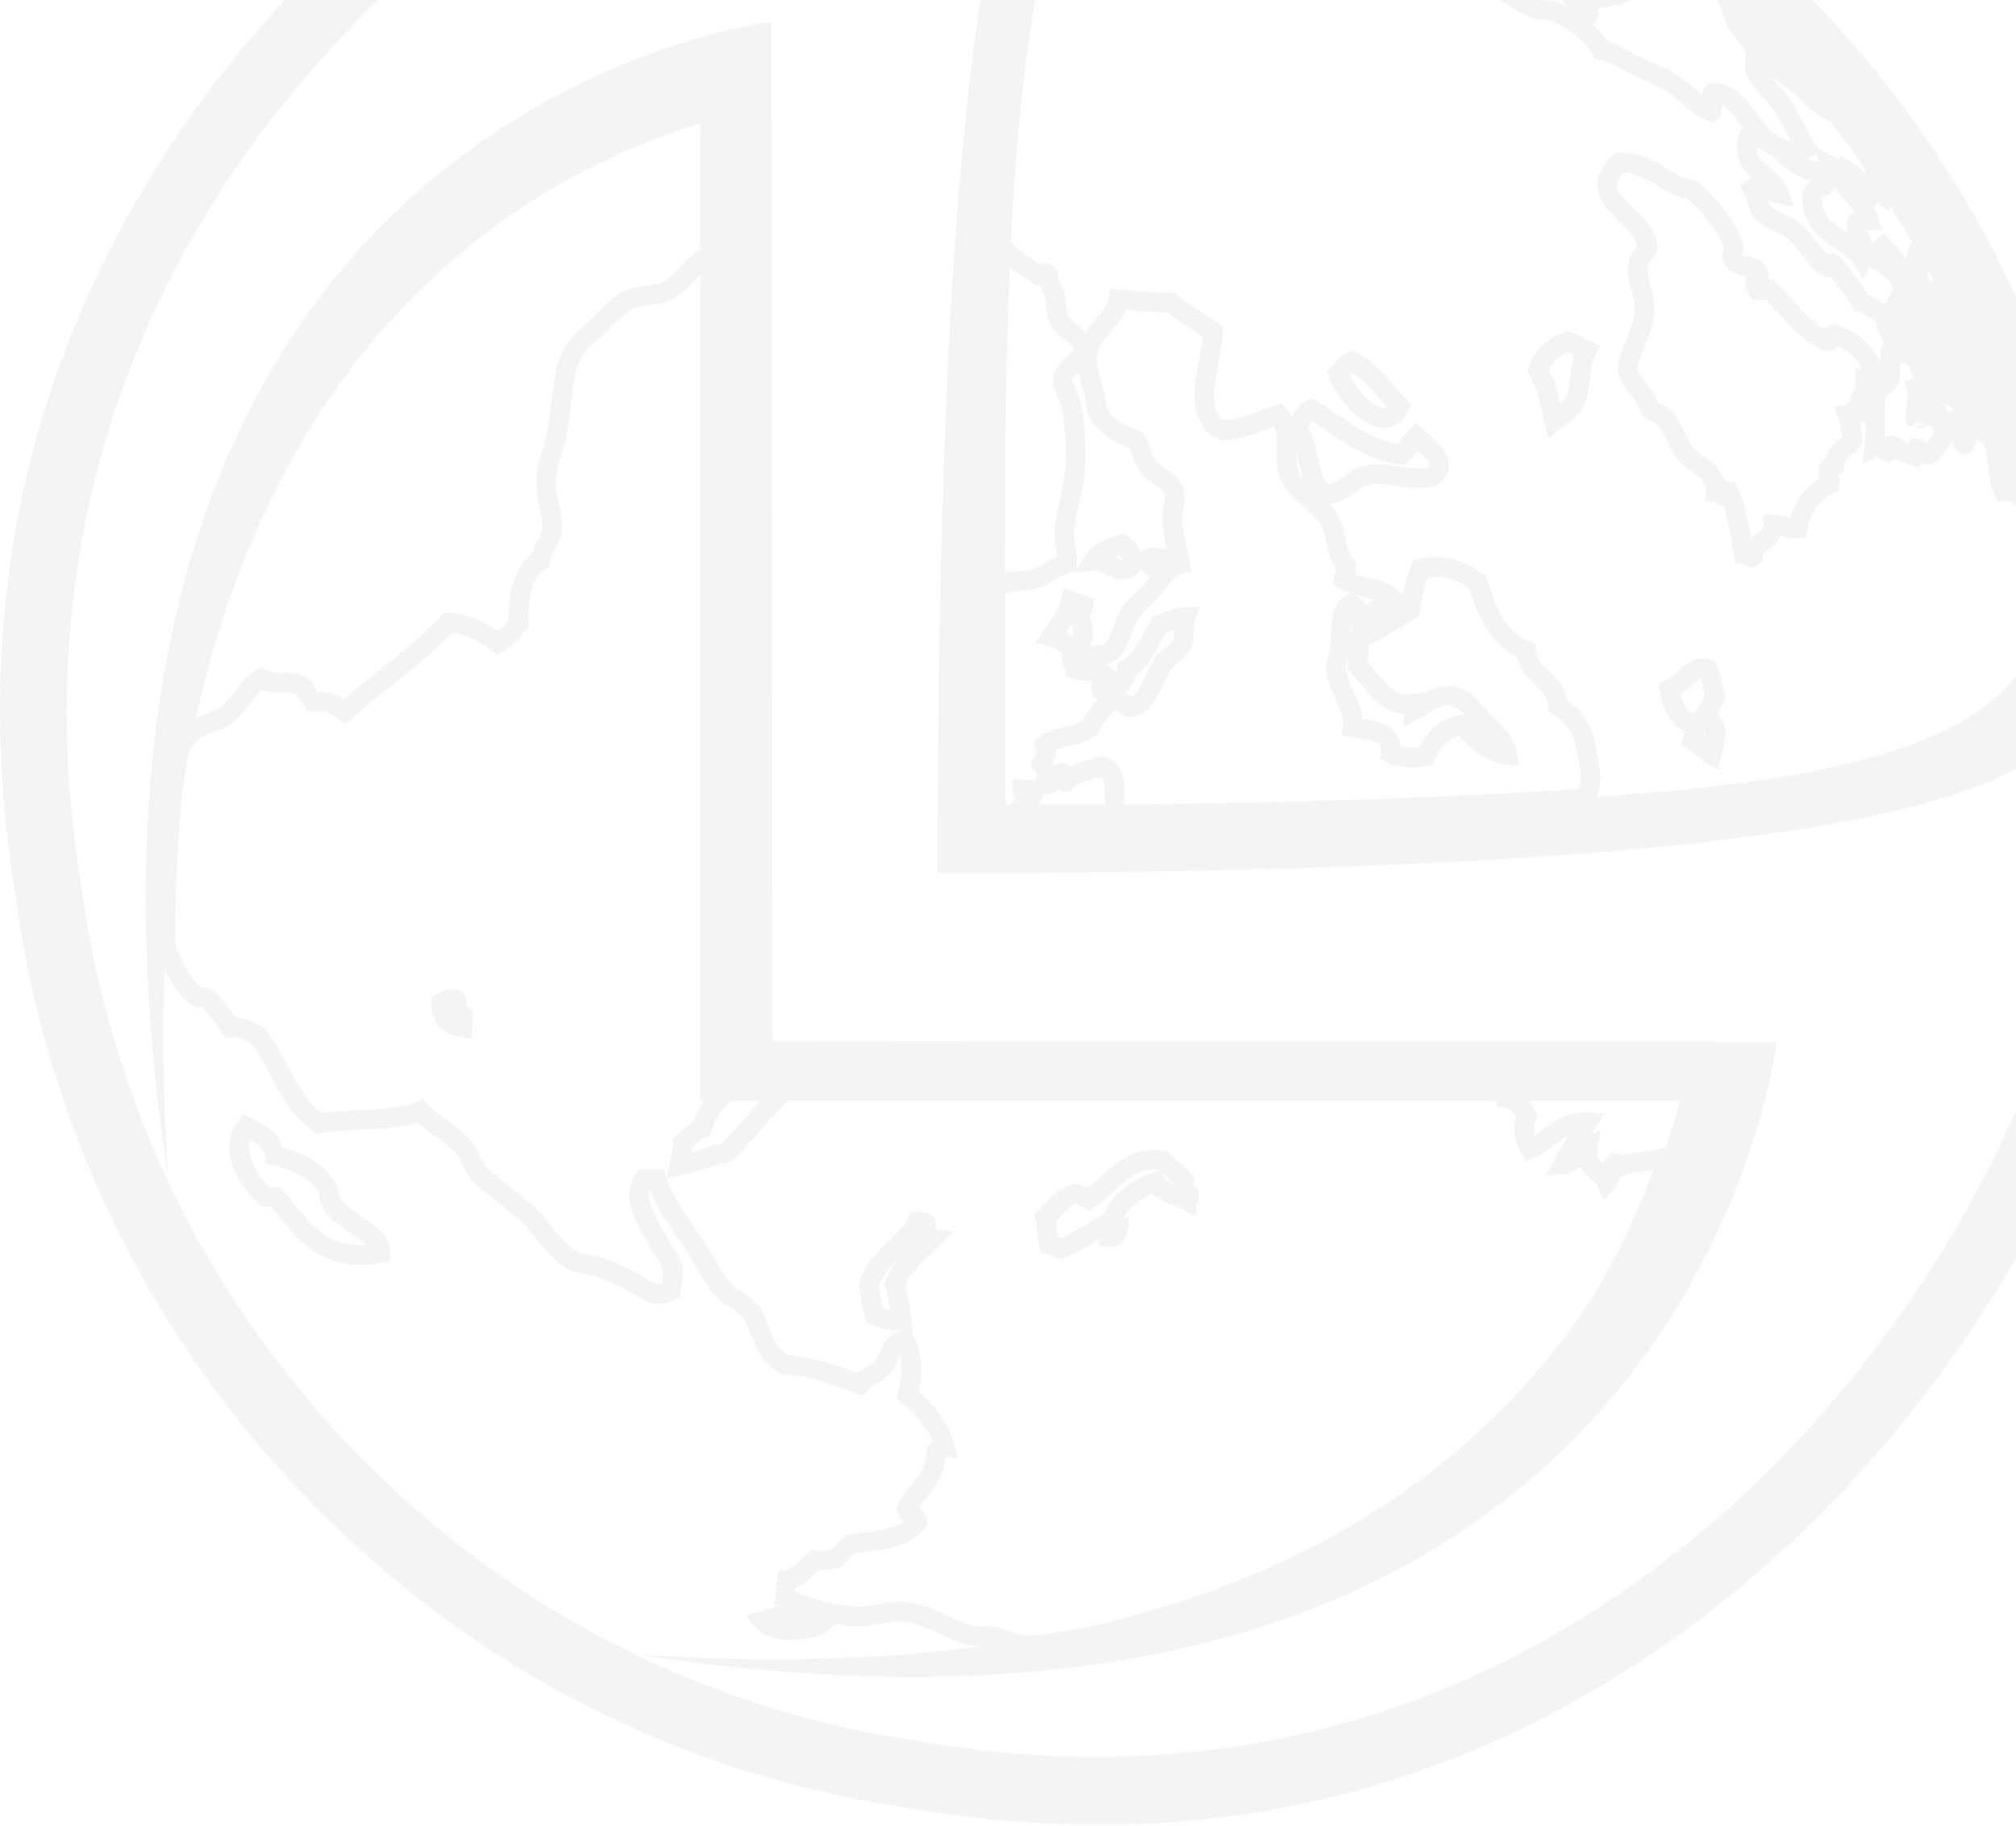 <svg width="794" height="719" viewBox="0 0 794 719" fill="none" xmlns="http://www.w3.org/2000/svg">
<g opacity="0.05">
<path d="M656.958 455.685C650.522 457.577 642.686 456.915 636.623 459.943C636.529 459.186 636.809 458.145 636.156 458.051C633.265 460.416 634.664 463.823 632.892 465.716C630.746 460.795 623.843 460.511 625.336 451.899C621.884 453.603 618.899 458.429 615.448 458.618C618.526 452.751 622.071 447.452 625.336 441.868C615.168 441.395 610.318 448.776 602.669 452.372C600.243 448.587 599.497 444.423 601.269 439.502C599.777 435.717 597.352 432.972 592.781 432.31C591.568 426.727 586.158 425.402 585.691 418.872C585.318 418.493 585.038 418.115 584.759 417.736L437.188 417.642C435.229 421.616 429.726 428.809 427.767 428.998C424.782 429.187 422.636 423.888 422.077 420.386C421.983 419.534 421.797 418.588 421.797 417.642L330.848 417.547C309.114 422.657 299.972 440.543 286.353 453.792C279.637 455.117 274.04 457.577 267.51 459.091C268.07 456.158 268.723 453.319 268.91 450.007C271.335 447.925 273.48 445.653 276.465 444.234C279.544 433.824 290.178 422.09 302.864 428.903C305.102 428.146 306.129 426.159 307.528 424.55C306.968 421.616 307.434 419.345 308.367 417.452L296.054 417.452L295.868 99.293C290.737 100.334 285.14 102.037 279.264 100.428C271.708 104.971 269.096 111.406 262.287 114.813C258.369 116.705 253.705 115.854 248.574 117.652C244.47 119.071 239.619 124.371 236.355 127.683C232.53 131.468 227.679 134.875 225.534 139.134C220.87 148.124 221.616 159.859 219.377 170.647C217.885 177.839 214.713 183.233 215.086 191.656C215.366 196.861 217.978 203.39 217.419 208.879C217.045 213.043 213.314 215.977 212.754 220.803C205.852 224.967 203.893 234.146 204.266 245.692C201.934 248.531 199.509 251.37 196.244 253.357C191.02 249.288 184.024 245.313 176.468 245.219C164.248 258.183 149.323 268.309 135.891 280.138C132.719 277.773 129.268 275.691 123.205 276.353C121.153 274.177 120.873 270.77 117.981 269.634C113.783 267.931 107.16 270.013 102.87 267.268C96.526 270.77 93.541 279.855 86.825 283.072C82.907 284.965 79.736 285.249 76.937 287.425C74.512 289.318 72.18 291.968 70.128 294.901C66.677 318.655 64.904 344.774 65.277 373.164C68.262 381.397 72.273 388.494 77.87 392.658C78.71 393.321 80.202 392.28 81.602 393.132C85.146 396.349 88.038 400.324 90.556 404.582C95.967 404.014 98.485 406.475 101.843 407.894C109.866 419.251 114.25 434.203 125.444 442.341C139.902 440.165 155.014 441.868 165.554 437.515C170.218 442.814 177.401 445.748 182.531 451.899C184.863 454.644 185.796 458.713 188.222 461.457C193.632 467.703 204.826 474.044 211.822 482.466C215.739 487.198 220.683 493.822 225.534 496.377C228.705 497.986 233.183 497.986 236.821 499.216C239.899 500.257 244.004 502.339 247.641 504.043C253.705 506.787 257.529 511.803 264.152 508.301C264.525 505.557 264.992 502.718 265.085 499.689C262.193 490.699 246.056 473.854 253.798 464.296L258.555 464.296C261.074 472.813 267.604 481.614 272.174 488.239C276.932 495.052 280.383 503.002 284.861 507.828C288.498 511.803 294.189 513.317 296.614 517.859C300.532 525.241 300.905 533.474 309.393 537.448C320.96 538.206 329.542 541.896 338.59 545.114C341.295 541.896 345.213 541.234 348.012 537.922C350.717 534.799 350.81 528.08 356.5 527.89C359.579 534.326 359.485 541.802 357.433 549.372C363.869 554.672 369.56 560.728 372.078 569.908C370.213 569.719 369.839 571.138 368.813 571.801C368.347 582.778 360.884 586.753 357.06 594.229C357.713 596.595 360.605 596.689 361.351 599.055C356.687 606.247 345.307 606.626 334.952 608.14C332.527 609.749 331.221 612.399 328.796 613.913C325.997 613.913 323.945 614.764 320.774 614.386C317.602 617.414 315.084 621.01 309.953 622.051C309.207 624.606 309.393 628.202 306.222 628.297C317.136 632.461 327.676 636.909 340.643 636.436C345.12 636.246 349.691 634.448 354.355 634.543C363.03 634.638 370.772 640.126 380.753 643.628C384.111 644.858 388.682 643.817 392.04 644.574C395.025 645.237 397.637 646.94 400.529 647.413C402.115 647.697 403.421 647.886 404.726 648.17C577.016 627.351 636.996 515.588 656.958 455.685Z" stroke="#0E1C32" stroke-width="7.731"/>
<path d="M173.763 394.929C176.095 394.172 176.562 392.658 179.453 393.51C180.386 394.645 179.733 397.39 179.92 399.283C179.827 400.324 181.599 399.472 182.252 399.756C182.532 402.122 182.532 402.216 182.252 404.582C177.028 403.73 173.484 401.27 173.763 394.929Z" stroke="#0E1C32" stroke-width="7.731"/>
<path d="M436.724 487.2C436.817 485.402 438.682 485.307 439.988 484.834C439.709 486.443 438.869 487.389 436.724 487.2Z" stroke="#0E1C32" stroke-width="7.731"/>
<path d="M440.546 483.412C440.733 484.359 438.401 484.927 438.214 483.886C437.748 482.087 440.173 483.034 440.546 483.412Z" stroke="#0E1C32" stroke-width="7.731"/>
<path d="M423.57 469.976C425.623 470.45 426.929 471.585 428.794 472.342C437.936 466.191 444.279 454.456 457.991 457.011C460.789 459.756 463.868 462.122 466.48 465.15C466.386 466.853 465.174 467.327 465.08 468.935C466.013 469.692 466.853 470.639 468.345 470.828C468.718 472.153 467.412 471.774 467.412 472.721C463.028 470.544 457.618 469.598 455.099 465.529C446.984 468.273 440.921 473.099 437.656 480.859C431.033 484.55 424.876 488.619 417.88 491.837C415.921 491.553 415.268 490.039 413.123 489.944C412.283 486.821 412.563 482.563 411.724 479.44C415.362 476.033 418.067 471.585 423.57 469.976Z" stroke="#0E1C32" stroke-width="7.731"/>
<path d="M344.374 517.766C343.814 513.791 342.601 510.29 342.042 506.315C345.493 494.865 356.314 490.89 361.351 480.953C362.843 480.859 363.59 481.521 364.616 481.9C365.269 484.549 364.056 487.105 367.414 487.672C361.911 493.256 355.568 497.988 352.303 505.842C353.702 510.101 354.448 515.116 355.101 520.227C350.81 519.943 347.918 519.659 344.374 517.766Z" stroke="#0E1C32" stroke-width="7.731"/>
<path d="M139.811 481.9C136.732 479.534 132.721 477.263 130.855 474.235C129.643 472.248 129.643 469.598 128.523 467.516C124.046 459.756 116.397 457.201 108.282 455.119C107.255 448.494 102.032 446.129 96.995 443.668C89.719 453.132 98.3 465.623 104.55 471.396L108.748 471.396C118.263 483.036 127.124 497.893 149.792 493.446C150.071 487.768 144.568 485.78 139.811 481.9Z" stroke="#0E1C32" stroke-width="7.731"/>
<path d="M320.773 635.963C311.911 633.314 306.781 636.815 300.531 638.329C304.542 643.44 319.281 642.588 324.131 638.802C322.172 638.613 321.799 637.004 320.773 635.963Z" stroke="#0E1C32" stroke-width="7.731"/>
<path d="M603.789 417.642L598.006 417.642C598.006 418.777 598.006 420.008 598.006 421.143C601.457 421.522 602.577 419.629 603.789 417.642Z" stroke="#0E1C32" stroke-width="7.731"/>
<path d="M631.399 425.025C634.944 424.268 634.944 421.05 633.824 417.738L623.004 417.738C625.149 419.158 627.574 420.199 630.466 420.766C630.559 422.47 631.212 423.511 631.399 425.025Z" stroke="#0E1C32" stroke-width="7.731"/>
<path d="M760.315 137.147C760.968 135.633 762.274 137.904 762.833 136.674C761.341 133.172 761.527 128.157 757.796 126.927C756.863 131.753 758.169 134.213 760.315 137.147ZM692.779 108C691.567 103.268 682.612 106.391 682.239 100.808C682.518 99.577 682.985 98.442 682.705 96.738C679.347 87.464 673.097 80.934 666.567 74.783C655.094 73.08 651.176 63.806 637.837 64.09C622.445 78.001 648.284 84.909 648.937 97.779C647.725 99.483 646.792 101.375 645.393 102.89C644.087 109.041 646.792 113.583 647.445 118.22C648.844 128.914 642.501 135.254 640.915 145.286C641.941 149.828 645.579 153.235 648.004 157.02C648.844 158.345 648.937 159.954 650.057 161.089C651.269 162.509 653.601 162.793 655.094 164.118C659.385 167.998 660.411 174.717 664.142 178.975C668.246 183.612 676.548 185.884 675.709 193.833C677.015 194.022 678.041 194.59 678.694 195.347C680.559 195.82 679.067 193.076 680.746 193.265C683.918 200.268 685.224 209.164 686.809 217.775C688.302 217.681 689.235 220.709 690.354 219.289C689.794 213.801 698.469 213.138 698.376 206.514C702.014 206.514 703.693 208.596 707.984 208.028C709.477 199.511 713.954 194.022 720.577 190.615C720.95 187.966 719.831 186.925 720.111 184.464C721.137 183.139 722.629 184.653 722.629 182.95C722.443 177.177 727.76 176.893 729.718 173.203C729.066 169.89 728.599 166.484 727.666 163.455C729.532 163.266 729.439 161.184 732.237 161.941C731.677 157.02 734.849 155.695 734.756 151.248C736.528 152.289 737.554 151.058 738.3 149.733C736.621 139.986 731.118 134.213 722.163 131.848C720.577 131.942 721.51 134.592 719.644 134.403C709.663 129.955 704.346 120.965 696.977 113.962C694.925 113.583 694.365 114.719 692.406 114.435C692.126 113.678 691.66 113.11 691.38 112.353C690.447 109.703 693.526 110.744 692.779 108ZM454.447 222.98C455.286 221.939 457.152 222.034 456.965 219.952C454.82 219.857 452.581 218.627 451.928 220.993C452.954 221.466 452.768 223.169 454.447 222.98ZM760.781 126.359C762.367 134.119 765.072 140.743 769.363 145.759C773.094 137.526 766.378 129.86 760.781 126.359ZM510.415 167.808C516.199 174.622 514.24 189.196 521.516 194.401C528.045 195.726 532.429 188.533 537.653 187.208C546.608 185.032 554.63 190.048 564.331 187.682C571.328 181.72 561.813 175.663 557.802 171.878C555.656 174.054 554.164 177.083 551.739 179.07C536.347 176.799 527.672 167.714 516.478 161.184C513.493 162.414 512.747 165.916 510.415 167.808ZM424.224 242.38C424.97 240.866 426.649 240.487 426.742 238.311C425.156 237.743 423.198 237.459 421.705 236.797C420.213 242.38 417.041 246.355 414.149 250.613C417.694 251.465 419.933 253.547 422.171 255.724C427.582 252.979 427.862 247.206 424.224 242.38ZM441.854 214.274C437.096 215.409 433.179 217.397 430.753 220.898C437.656 220.236 438.309 226.387 444.839 223.453C447.917 219.952 444.652 216.261 441.854 214.274ZM527.019 147.368C529.911 155.222 544.463 172.919 551.179 160.143C545.395 153.708 540.545 146.421 532.523 142.257C530.004 143.204 528.698 145.475 527.019 147.368ZM742.685 126.359C743.151 132.51 748.748 133.456 749.774 139.134C747.908 138.661 748.468 135.633 745.763 136.106C741.938 140.081 748.375 152.289 739.7 151.91C737.461 159.291 739.14 167.619 738.207 175.947C741.472 174.244 741.192 177.556 743.711 178.029C744.737 177.65 743.431 175.001 745.203 175.474C748.002 176.893 750.52 178.597 753.785 179.543C754.251 178.597 753.972 176.988 754.811 176.515C756.677 176.988 757.143 178.975 759.382 179.07C762.46 177.461 763.673 173.865 765.911 171.405C764.699 165.253 762.46 160.238 759.382 156.074C754.438 156.547 758.356 164.023 757.33 166.294C757.516 163.077 754.904 165.727 754.811 166.768C753.225 162.13 756.397 157.399 754.811 152.478C760.501 150.112 754.718 141.689 753.785 140.175C760.781 142.257 760.594 151.721 766.378 154.938C767.311 153.046 766.564 150.869 764.885 150.301C761.9 139.891 756.304 129.387 745.763 128.346C744.55 127.873 743.99 126.737 742.685 126.359ZM767.87 146.8C767.031 153.329 770.855 154.938 772.441 159.102C776.359 154.465 769.549 150.49 767.87 146.8ZM613.677 278.152C613.024 267.174 601.83 266.985 601.084 256.197C590.077 251.938 585.6 240.961 581.962 229.131C575.618 224.873 569.835 221.845 559.294 224.021C557.335 228.847 556.309 234.62 555.283 240.393C548.474 244.084 542.41 248.437 535.135 251.654C535.228 255.25 535.228 258.846 534.668 261.875C540.358 268.31 546.142 279.193 556.869 277.205L556.869 279.761C561.813 277.111 565.731 273.136 571.981 274.177C577.95 275.218 580.842 280.612 585.04 284.871C589.144 289.035 592.875 291.59 593.622 297.173C584.76 296.038 580.749 290.17 575.525 285.439C568.343 286.953 564.145 291.59 561.44 297.741C557.056 298.593 551.086 298.498 547.821 296.7C548.66 287.331 539.892 287.71 532.709 286.48C533.735 278.436 526.739 271.244 526.18 263.484C525.993 260.834 527.299 258.184 527.672 255.345C528.512 249.667 527.392 240.677 531.683 237.932C534.202 238.595 535.135 240.866 535.694 243.516C540.825 241.907 543.623 237.932 549.78 237.365C546.142 231.024 534.948 232.254 529.165 228.185C529.538 226.292 530.191 224.778 530.191 222.602C525.433 217.207 527.019 211.719 524.127 205.757C520.21 197.524 508.643 194.401 506.964 183.802C505.938 176.704 508.456 169.323 503.419 163.361C496.236 165.443 490.546 169.039 481.778 169.512C468.439 163.739 477.021 143.771 477.767 130.617C472.17 126.927 466.48 123.33 461.163 119.356C453.047 118.977 447.917 118.693 440.548 117.842C439.708 125.412 430.007 130.239 428.421 138.283C427.302 143.961 429.354 149.166 430.473 152.572C431.406 155.79 431.406 160.048 432.526 162.32C435.511 168.66 442.134 171.026 447.637 173.581C449.876 176.988 449.409 180.111 452.208 183.802C454.913 187.398 461.163 189.196 462.282 192.981C463.402 196.577 461.723 200.647 461.816 204.243C461.816 210.772 463.681 215.883 464.801 222.128C459.39 223.548 457.152 228.374 453.234 232.822C450.156 236.418 446.331 239.163 444.652 242.002C441.854 247.017 441.481 253.642 436.63 257.332C430.287 259.414 426.462 256.765 421.985 258.846C421.892 261.023 423.571 261.402 423.477 263.484C427.675 264.808 434.111 263.957 436.537 267.08C436.443 269.445 433.179 268.499 433.832 271.527C438.309 273.42 443.346 268.594 443.906 263.389C450.156 259.698 452.861 252.411 456.499 245.976C460.23 245.125 462.749 243.137 467.04 242.948C465.827 246.355 466.946 250.235 465.547 253.642C464.241 256.67 459.95 258.373 457.991 261.307C453.98 267.174 452.394 276.638 445.398 278.72C443.16 277.868 442.134 275.975 439.335 275.691C433.179 276.543 431.873 284.871 427.768 287.426C423.011 290.454 416.481 289.508 411.631 293.577C412.843 297.552 410.884 297.741 410.138 300.769C412.47 302.946 412.19 305.501 411.631 308.908C415.735 309.381 414.709 304.46 418.16 304.271C419.746 305.312 416.948 307.772 419.653 307.867C423.104 304.365 428.794 303.135 434.298 301.716C441.107 304.365 438.216 313.734 439.055 320.737C513.214 319.98 574.033 317.804 623.751 314.397C628.042 308.908 626.27 303.041 624.778 295.091C623.005 285.439 619.181 281.464 613.677 278.152ZM777.385 158.061C779.997 162.982 777.292 167.335 781.396 170.364C782.236 170.364 781.676 168.944 782.422 168.849C784.568 172.635 786.06 177.177 787.926 181.152C788.112 171.688 782.236 164.118 777.385 158.061ZM792.497 187.208C789.045 187.492 788.952 184.369 786.993 183.139C787.553 186.641 787.739 190.521 789.045 193.36C791.097 193.076 792.497 193.644 793.616 194.401C794.735 191.372 792.776 190.048 792.497 187.208ZM620.766 157.02C622.819 151.437 621.886 143.488 624.778 138.093C622.166 137.052 620.3 135.16 617.222 134.497C611.625 136.579 607.8 140.27 605.655 145.759C608.92 151.248 610.599 158.44 612.185 165.727C615.076 163.361 619.181 161.184 620.766 157.02ZM672.631 263.389C666.381 261.78 662.836 269.162 657.519 271.527C658.918 278.436 661.157 284.492 668.62 285.344C667.687 287.142 667.22 289.413 666.567 291.495C669.272 293.199 671.325 295.47 674.123 297.079C675.522 291.022 678.134 283.262 670.112 283.262C672.071 280.518 674.123 277.773 675.616 274.556C674.496 270.96 674.216 266.512 672.631 263.389ZM403.049 316.479C405.288 317.33 406.5 313.261 407.62 311.368C406.687 310.422 404.261 310.99 402.582 310.895C402.582 314.113 404.914 313.734 403.049 316.479ZM769.829 165.727C771.135 168.566 772.068 174.244 773.84 174.906C775.519 174.244 774.027 161.941 769.829 165.727ZM493.251 -100.006C501.274 -97.829 511.721 -95.274 519.93 -94.896C512.374 -97.545 502.58 -100.763 493.251 -100.006ZM481.218 -100.479C482.151 -97.356 490.266 -96.883 492.319 -99.438C489.427 -100.384 484.576 -101.993 481.218 -100.479ZM384.952 282.789C384.673 282.694 384.486 282.694 384.206 282.6C384.113 292.631 384.113 302.851 384.113 313.261C386.538 305.974 389.057 298.687 389.523 291.401C387.844 288.751 386.818 285.249 384.952 282.789ZM527.859 -95.085C525.433 -95.747 523.008 -96.41 520.583 -96.978L520.489 -96.978C522.542 -96.41 525.433 -95.18 527.859 -95.085ZM390.456 247.017C392.042 239.352 388.124 233.958 395.027 230.172C398.665 228.09 402.956 229.321 407.153 228.09C411.724 226.766 414.989 223.453 420.213 221.939C420.586 217.681 419.093 214.179 419.186 210.205C419.373 202.728 422.171 195.347 423.198 187.208C424.224 179.07 423.384 167.43 422.171 160.616C421.425 156.358 418.16 152.289 418.627 148.882C419.186 145.002 426.929 141.595 426.649 137.147C426.462 133.267 418.907 129.576 417.041 125.886C415.642 122.952 416.295 119.45 415.548 116.706C414.616 113.394 412.657 111.312 412.563 108C411.351 106.77 411.258 109.23 409.019 108.473C403.982 104.971 397.918 101.659 394.374 96.171C392.322 93.048 391.016 89.641 389.896 86.234C387.005 132.794 385.046 188.628 384.299 255.44C387.191 252.601 389.896 249.856 390.456 247.017ZM525.993 -93.855C532.15 -91.11 541.571 -88.934 548.754 -88.745C544.836 -90.164 540.825 -91.394 536.72 -92.624C533.176 -93.476 529.538 -94.044 525.993 -93.855ZM674.683 36.456C685.317 36.93 688.675 50.084 696.79 55.951C697.35 56.33 698.003 56.708 698.563 57.087C701.921 58.979 706.678 60.493 711.435 58.411C708.264 53.207 705.932 48.38 702.387 42.04C700.148 38.065 692.313 31.252 691.287 27.75C690.541 25.1 691.846 22.356 691.287 20.085C689.981 14.501 684.477 11.946 682.705 6.268C690.727 9.391 692.22 18.76 697.35 24.627C699.869 27.561 704.626 30.021 708.45 33.334C713.767 37.971 717.219 42.986 723.562 44.595C729.812 54.248 739.7 61.818 740.166 75.73C737.647 73.931 736.621 77.433 735.595 78.758C734.289 73.269 731.211 69.578 727.013 67.023C726.734 67.78 727.573 69.673 726.547 69.578C724.961 68.443 723.842 66.929 721.976 65.982C725.521 74.121 733.45 77.811 736.062 86.896C733.543 86.991 733.077 86.139 731.491 87.37C729.532 93.332 736.621 96.36 733.543 102.227C727.573 92.953 712.648 92.764 713.861 76.203C714.7 73.837 718.152 74.121 719.364 72.133C718.432 71.093 719.084 68.348 717.872 67.591C708.544 67.875 703.973 61.061 698.376 57.087C697.91 56.897 697.537 56.614 697.163 56.33C696.977 56.235 696.79 56.046 696.604 55.951C694.272 54.626 691.753 53.869 688.582 54.342C684.85 66.361 697.723 67.97 700.708 76.297C696.604 75.446 692.966 72.133 690.167 74.215C691.38 76.676 692.313 79.515 693.152 82.354C696.137 86.518 701.175 87.275 705.279 90.019C711.062 93.899 713.861 101.754 719.924 105.35C721.883 106.107 720.017 103.079 721.976 103.836C725.987 108.662 729.625 113.772 733.077 119.167C738.487 120.87 741.658 124.75 746.136 127.305C746.882 125.602 745.576 122.29 746.136 121.154C747.628 124.561 748.934 128.157 753.225 128.819C752.945 115.476 748.095 106.77 739.14 102.227C739.326 99.861 740.259 98.252 741.658 97.117C749.028 104.498 753.598 114.624 758.822 124.182C759.568 115.665 751.546 110.933 753.785 104.214C756.304 108.189 755.184 115.76 760.315 116.99C762.18 117.179 761.341 114.624 762.367 113.962C767.031 120.302 773.187 125.129 776.452 132.889C772.534 130.05 771.881 123.898 766.378 122.668C771.042 133.267 773.467 146.137 778.971 155.885C788.485 163.645 788.765 180.679 795.575 191.183C796.787 180.679 792.963 175.474 789.512 169.701C789.418 170.648 789.978 172.256 788.485 171.783C789.045 165.916 785.5 159.008 785.5 153.424L785.5 153.329L785.5 152.856C785.5 153.046 785.5 153.235 785.5 153.424C785.5 153.708 785.594 153.897 785.967 153.803C789.418 164.686 795.482 172.729 797.067 185.505C808.168 210.205 810.686 243.421 811.992 278.057C812.086 277.963 812.179 277.963 812.272 277.868C811.899 226.576 801.731 177.461 783.542 132.51C781.769 128.914 780.09 125.318 778.411 121.816C774.493 113.299 770.576 104.971 766.751 96.549C755.557 75.54 742.591 55.667 727.946 37.214C725.334 34.185 722.629 31.157 720.017 28.223C714.887 22.451 709.85 16.205 704.533 10.243C686.996 -8.116 667.78 -24.677 646.978 -39.251C639.516 -43.793 632.147 -48.241 625.337 -53.351C622.912 -54.865 620.393 -56.285 617.875 -57.799C612.464 -59.976 607.614 -63.193 602.763 -66.032C600.245 -67.357 597.726 -68.587 595.207 -69.818C594.088 -70.196 593.062 -70.669 591.943 -70.953C596.327 -68.587 600.711 -66.222 604.069 -62.815C602.763 -63.004 602.39 -62.058 602.577 -60.733C606.401 -52.216 615.543 -48.998 621.233 -42.374C618.155 -42.279 615.729 -41.522 613.677 -40.292C620.113 -39.251 620.393 -29.503 616.662 -24.961C614.05 -26.191 613.024 -29.125 609.573 -29.598C609.759 -25.718 607.147 -24.583 605.562 -22.406C615.17 -19.094 623.472 -14.362 629.721 -7.548C634.199 -6.981 639.702 -7.454 641.288 -3.952C637.557 -0.64 629.162 -1.965 625.151 1.158C622.259 2.104 627.11 4.754 625.151 6.268C620.207 2.767 618.621 -4.142 614.05 -8.022C605.095 -9.063 595.021 -11.996 590.357 -4.993C596.7 -1.113 602.763 4.849 611.998 4.186C619.647 7.877 626.27 12.514 630.654 19.517C636.438 21.126 639.796 23.87 644.74 26.141C648.471 27.845 652.389 29.359 655.84 31.252C662.929 35.037 667.593 41.188 673.937 44.027C674.869 43.175 673.284 38.16 674.683 36.456ZM641.848 -30.544C644.833 -31.207 645.486 -29.409 646.885 -28.462C646.419 -26.57 643.807 -30.828 643.9 -27.989C643.061 -28.652 641.941 -29.03 641.848 -30.544ZM656.493 -23.352C660.877 -22.027 662.929 -18.242 666.101 -15.687C662.836 -16.16 658.359 -19.851 656.493 -23.352ZM665.541 -21.838C669.552 -20.513 674.59 -14.078 676.082 -10.104C671.978 -11.334 668.806 -17.958 665.541 -21.838ZM678.134 -5.466C682.612 -4.047 689.888 -1.019 693.712 2.672C686.996 5.416 682.705 -2.533 678.134 -5.466Z" stroke="#0E1C32" stroke-width="7.731"/>
<path d="M699.681 410.261L304.077 409.977L303.797 8.634C303.797 8.634 2.407 43.081 66.304 464.581C44.29 150.017 208.091 68.821 275.813 48.759L275.813 433.541L661.623 433.541C644.459 498.554 568.528 674.29 250.347 651.388C665.634 715.929 699.681 410.261 699.681 410.261ZM740.911 570.382C828.316 468.65 872.064 330.768 844.92 242.664L830.554 242.285C830.554 242.285 828.689 239.068 828.409 234.525L828.316 233.579L828.129 232.633C814.976 142.73 774.493 61.25 710.968 -3.006C647.537 -67.452 567.129 -108.523 478.512 -121.867L477.486 -122.056L476.46 -122.151C474.781 -122.245 466.759 -124.327 466.759 -124.327L469.091 -138.901C382.433 -166.345 246.803 -122.245 146.712 -33.857C80.296 24.721 -26.137 152.478 5.858 350.831C17.985 443.193 58.748 526.945 123.765 592.905C188.409 658.581 270.496 699.841 360.978 712.427C386.071 716.686 409.951 718.579 432.711 718.579C587.931 718.673 690.446 629.055 740.911 570.382ZM474.595 -95.464C554.256 -83.445 631.027 -46.349 692.405 15.826C753.691 78.001 790.257 155.79 802.104 236.513C808.633 324.995 588.49 316.762 395.959 316.762C395.959 121.627 387.843 -101.426 474.595 -95.464ZM364.523 686.024C283.182 674.763 204.733 637.477 142.235 574.072C79.364 510.384 42.611 430.229 31.79 347.234C-21.007 23.113 318.256 -158.679 461.069 -113.35C411.63 -126.788 369.28 -88.272 369.28 343.828C795.108 343.828 833.073 300.674 819.827 250.613C864.509 395.687 684.85 740.628 364.523 686.024Z" fill="#0E1C32"/>
</g>
</svg>
